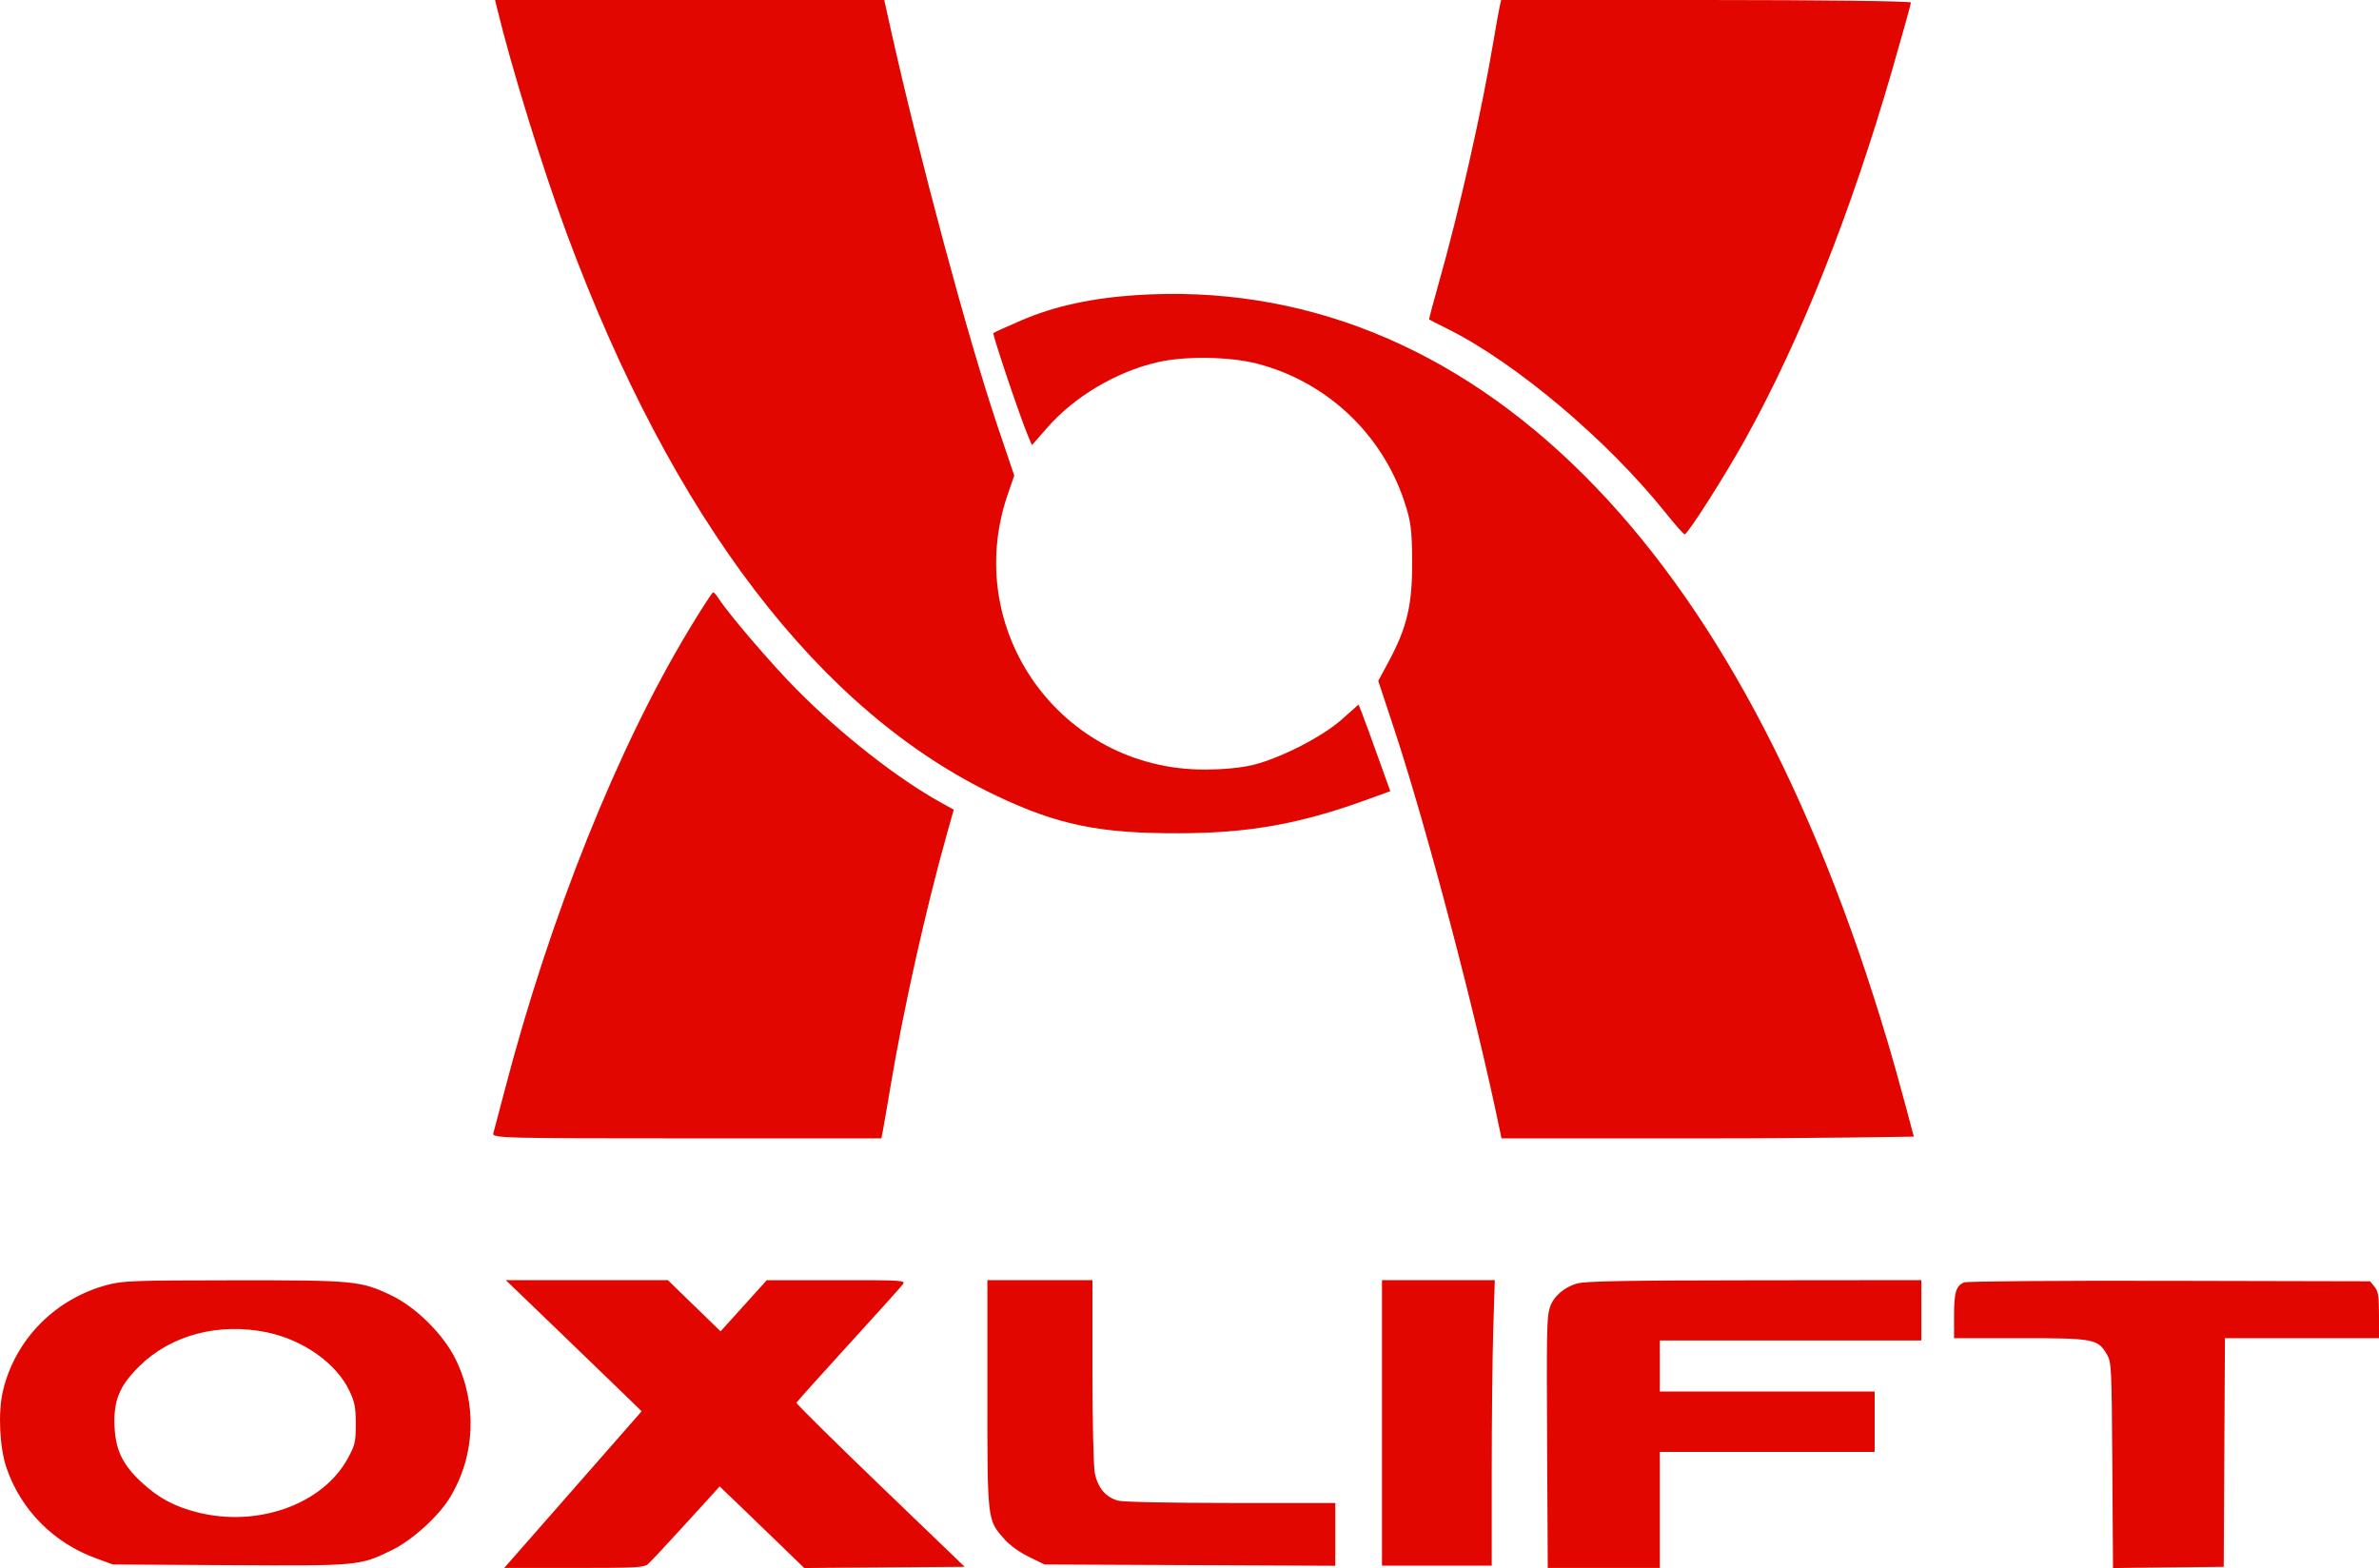 <svg id="logo" viewBox="0 0 1611 1062" fill="none" xmlns="http://www.w3.org/2000/svg">
	<path fill-rule="evenodd" clip-rule="evenodd" d="M73.114 870.111C37.592 879.373 10.264 907.018 1.979 942.079C-1.443 956.557 -0.307 980.506 4.457 994.343C14.23 1022.73 36.327 1044.99 65.131 1055.46L76.478 1059.59L155.227 1060.05C242.984 1060.56 243.507 1060.52 265.212 1049.96C279.053 1043.23 296.907 1027.09 304.673 1014.28C321.911 985.838 323.329 950.757 308.468 920.454C300.297 903.79 281.694 885.326 265.071 877.376C244.312 867.447 240.127 867.046 157.907 867.112C91.299 867.168 83.324 867.452 73.114 870.111ZM374.72 898.01C392.442 915.06 413.141 935.048 420.718 942.42L434.496 955.825L419.349 973.119C411.018 982.63 390.08 1006.51 372.82 1026.18L341.437 1061.94H388.639C431.356 1061.94 436.138 1061.68 438.952 1059.19C440.663 1057.68 452.246 1045.26 464.695 1031.6L487.329 1006.75L498.523 1017.44C504.68 1023.31 517.564 1035.74 527.154 1045.06L544.592 1061.98L598.929 1061.57L653.266 1061.16L596.103 1006.18C564.658 975.946 539.118 950.685 539.347 950.045C539.576 949.404 555.413 931.739 574.543 910.785C593.679 889.83 610.263 871.407 611.396 869.842C613.378 867.117 611.503 867.005 566.335 867.041L519.205 867.081L503.582 884.391L487.96 901.695L470.104 884.35L452.25 867H397.375H342.499L374.72 898.01ZM668.625 943.757C668.625 1029.93 668.559 1029.34 679.918 1042.17C683.831 1046.6 690.256 1051.26 696.797 1054.45L707.363 1059.59L805.79 1060.02L904.217 1060.46V1039.2V1017.93L833.459 1017.92C791.737 1017.91 760.399 1017.27 757.08 1016.35C748.77 1014.06 743.266 1007.48 741.38 997.602C740.47 992.828 739.779 962.815 739.779 928.099V867H704.202H668.625V943.757ZM935.84 963.684V1060.37H972.998H1010.16V996.956C1010.16 962.073 1010.63 918.568 1011.2 900.267L1012.24 867H974.04H935.84V963.684ZM1068.19 869.242C1059.38 871.596 1052.07 877.909 1049.62 885.275C1047.38 892.031 1047.24 899.479 1047.71 987.663L1048.11 1061.94H1086.05H1124V1022.64V983.337H1196.73H1269.47V962.901V942.46H1196.73H1124V925.171V907.877H1212.54H1301.09V887.441V867L1188.43 867.107C1101.71 867.188 1074.03 867.681 1068.19 869.242ZM1330.05 868.566C1324.56 870.797 1323.23 875.215 1323.23 891.264V906.306H1367.9C1417.99 906.311 1420.6 906.794 1426.74 917.307C1429.82 922.584 1429.98 925.72 1430.41 992.406L1430.87 1062L1468.36 1061.58L1505.85 1061.16L1506.26 983.729L1506.67 906.306H1558.83H1611V890.755C1611 877.792 1610.5 874.595 1607.98 871.499L1604.96 867.788L1469.23 867.478C1392.56 867.3 1332 867.773 1330.05 868.566ZM180.834 902.382C205.496 907.531 227.874 923.433 236.645 942.043C240.241 949.669 240.919 953.232 240.916 964.472C240.913 976.708 240.456 978.676 235.486 987.795C218.547 1018.88 174.435 1034.65 133.534 1024.25C118.151 1020.34 107.533 1014.65 96.248 1004.29C83.354 992.452 78.399 982.503 77.602 966.851C76.678 948.688 80.731 938.693 94.517 925.141C115.886 904.13 148.286 895.585 180.834 902.382Z" fill="#E10600"/>
	<path d="M383.627 157.789C367.355 113.848 346.357 45.888 336.542 5.381L335.238 0H467.009H598.787L603.033 19.079C622.612 106.966 655.631 229.753 675.551 288.721L686.821 322.073L682.467 334.707C650.784 426.689 718.315 521.242 815.657 521.207C828.547 521.201 841.145 519.966 849.125 517.923C867.849 513.131 895.685 498.787 908.664 487.238L919.978 477.176L922.187 482.706C923.402 485.747 928.236 498.954 932.931 512.055L941.474 535.872L924.338 542.056C879.777 558.131 845.689 564.19 798.926 564.348C744.633 564.534 716.638 558.814 674.899 539.016C555.005 482.142 455.537 351.949 383.627 157.789Z" fill="#E10600"/>
	<path d="M1011.43 27.396C1013.14 17.171 1014.99 6.826 1015.54 4.403L1016.53 0H1155.28C1233.97 0 1294.03 0.746 1294.03 1.724C1294.03 2.673 1288.34 23.146 1281.38 47.221C1253.26 144.533 1219.17 230.252 1181.86 297.442C1167.85 322.666 1142.74 362.073 1140.78 361.915C1140.07 361.858 1134.36 355.387 1128.09 347.534C1088.77 298.325 1026.6 245.832 980.34 222.784C973.677 219.464 968.032 216.589 967.804 216.397C967.57 216.204 970.494 205.081 974.303 191.678C987.99 143.524 1003.4 75.353 1011.43 27.396Z" fill="#E10600"/>
	<path d="M691.94 216.841C713.708 207.476 739.26 201.873 769.261 199.891C881.1 192.494 984.807 234.165 1072.61 321.774C1158.93 407.903 1227.76 536.303 1278.11 705.098C1286.08 731.819 1296 769.798 1296 769.798C1296 769.798 1233.17 771 1156.38 771H1016.77L1015.45 764.641C999.463 687.121 966.052 560.229 944.258 494.255L933.317 461.138L940.265 448.269C952.744 425.163 956.433 409.574 956.275 380.609C956.155 358.563 955.44 353.076 950.921 339.474C935.646 293.55 898.096 258.409 851.378 246.317C832.546 241.443 802.305 241.014 783.707 245.355C755.687 251.893 727.579 268.602 709.133 289.683L698.812 301.479L696.091 295.057C690.744 282.416 671.887 226.401 672.71 225.587C673.165 225.129 681.822 221.194 691.94 216.841Z" fill="#E10600"/>
	<path d="M341.946 737.736C372.497 620.656 418.34 506.186 466.75 426.106C475.046 412.385 482.316 401.156 482.905 401.156C483.5 401.156 485.031 402.827 486.316 404.868C492.757 415.126 522.081 449.389 539.305 466.791C569.761 497.56 607.887 527.419 637.742 543.888L645.861 548.364L641.108 565.264C626.902 615.821 611.652 684.109 603.04 735.78C600.793 749.233 598.477 762.66 597.895 765.621L596.826 771H464.953C340.296 771 333.134 770.816 334.067 767.577C334.608 765.697 338.156 752.264 341.946 737.736Z" fill="#E10600"/>
</svg>